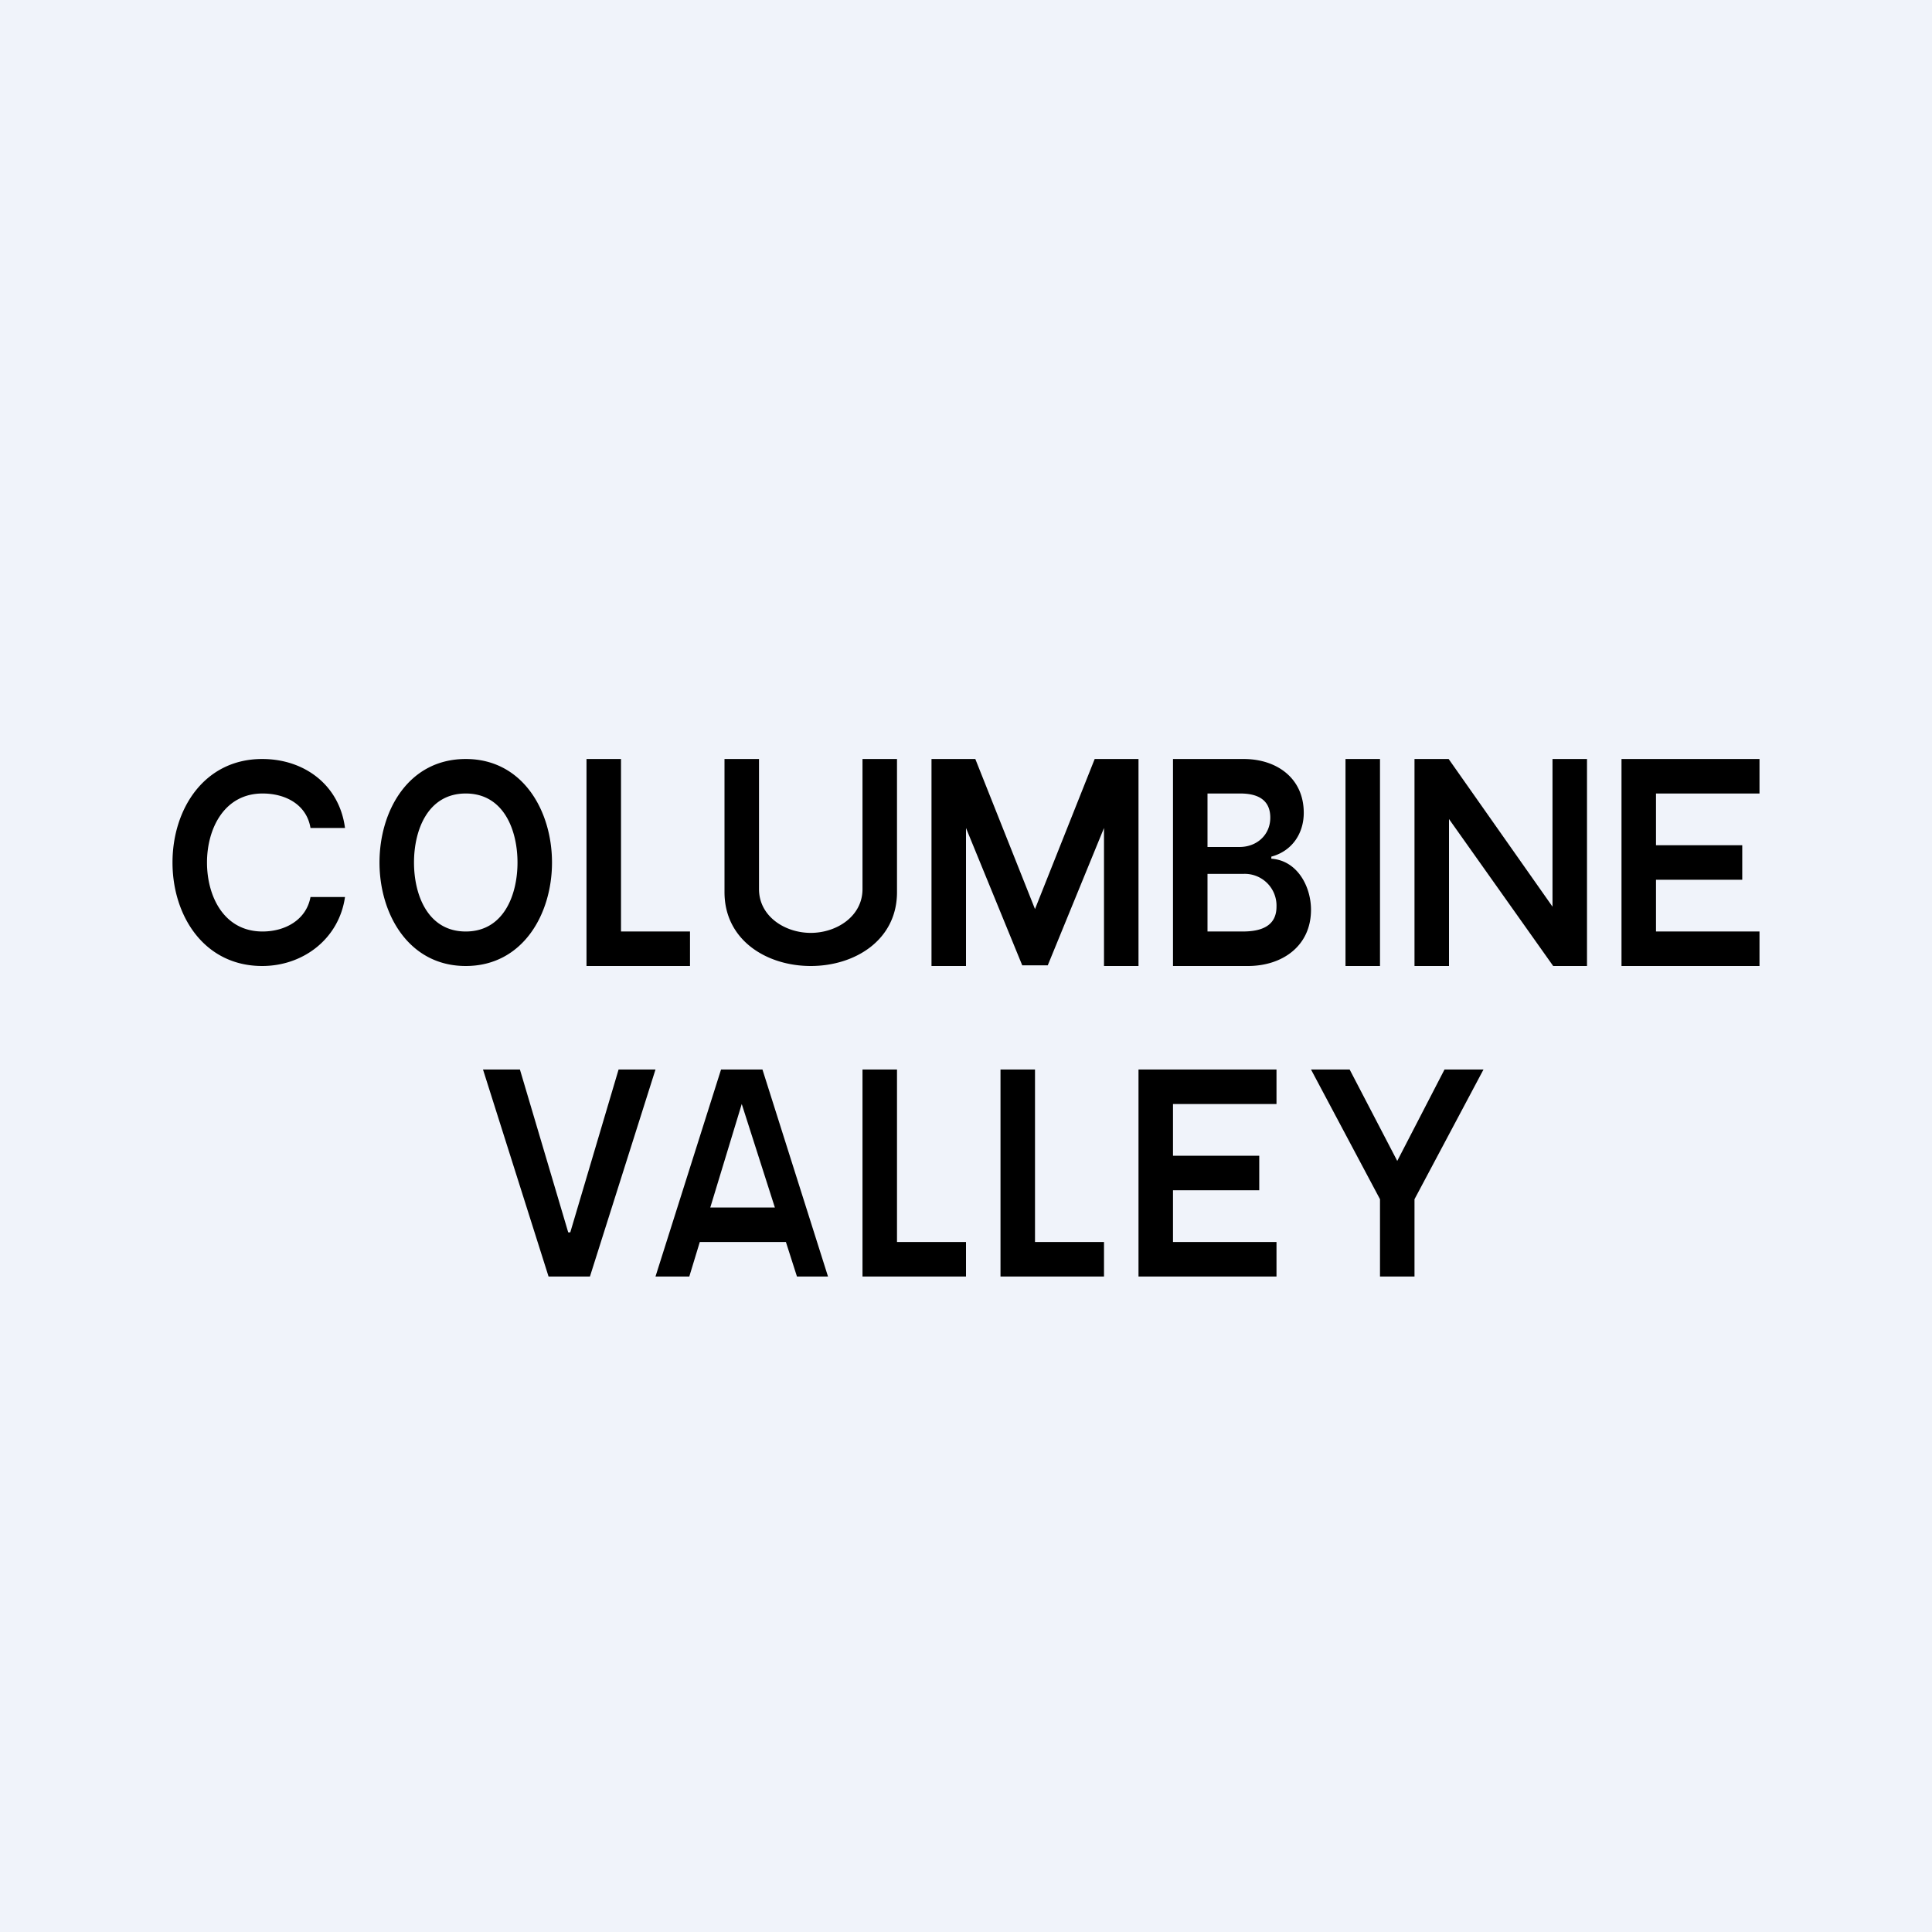 <?xml version='1.0' encoding='utf-8'?>
<!-- by TradeStack -->
<svg width="56" height="56" viewBox="0 0 56 56" xmlns="http://www.w3.org/2000/svg"><path fill="#F0F3FA" d="M0 0h56v56H0z" /><path d="M40 22v6h-1v-6h1ZM15.07 31l1.4 4.72h.06l1.4-4.72H19l-1.9 6h-1.2L14 31h1.07ZM10 24H9c-.11-.67-.71-1-1.39-1C6.5 23 6 24.02 6 25s.49 2 1.61 2c.66 0 1.27-.34 1.39-1h1c-.17 1.2-1.2 2-2.4 2C5.92 28 5 26.55 5 25s.92-3 2.6-3c1.23 0 2.24.76 2.4 2ZM38 31h1.12l1.38 2.65L41.87 31H43l-2 3.76V37h-1v-2.24L38 31ZM16 25c0 1.5-.85 3-2.5 3S11 26.5 11 25s.84-3 2.5-3c1.65 0 2.5 1.5 2.5 3Zm-1 0c0-.94-.4-2-1.5-2S12 24.06 12 25s.4 2 1.5 2 1.5-1.06 1.5-2ZM17 28v-6h1v5h2v1h-3ZM25 37v-6h1v5h2v1h-3ZM29 37v-6h1v5h2v1h-3ZM25 22h1v3.86c0 1.39-1.22 2.14-2.5 2.14s-2.5-.75-2.5-2.14V22h1v3.77c0 .79.75 1.27 1.5 1.27s1.5-.48 1.5-1.27V22ZM27 22h1.27L30 26.35 31.73 22H33v6h-1v-4l-1.63 3.98h-.74L28 24V28h-1v-6ZM34 28v-6h2.05c.95 0 1.74.55 1.74 1.56 0 .6-.34 1.11-.94 1.27v.06c.75.05 1.15.8 1.15 1.48 0 1.05-.83 1.63-1.83 1.63H34Zm1-1h1.02c.51 0 .98-.14.98-.72a.92.92 0 0 0-.96-.95H35V27Zm0-2.45h.93c.5 0 .89-.35.89-.85 0-.47-.3-.7-.87-.7H35v1.55ZM46 22v6h-.98L42 23.74V28h-1v-6h.99L45 26.28V22h1ZM47 28v-6h4v1h-3v1.5h2.5v1H48V27h3v1h-4ZM33 37v-6h4v1h-3v1.5h2.5v1H34V36h3v1h-4ZM19.98 37H19l1.9-6h1.2l1.9 6h-.9l-1.6-5-1.52 5Zm.1-2h2.84v1h-2.84v-1Z" /></svg>